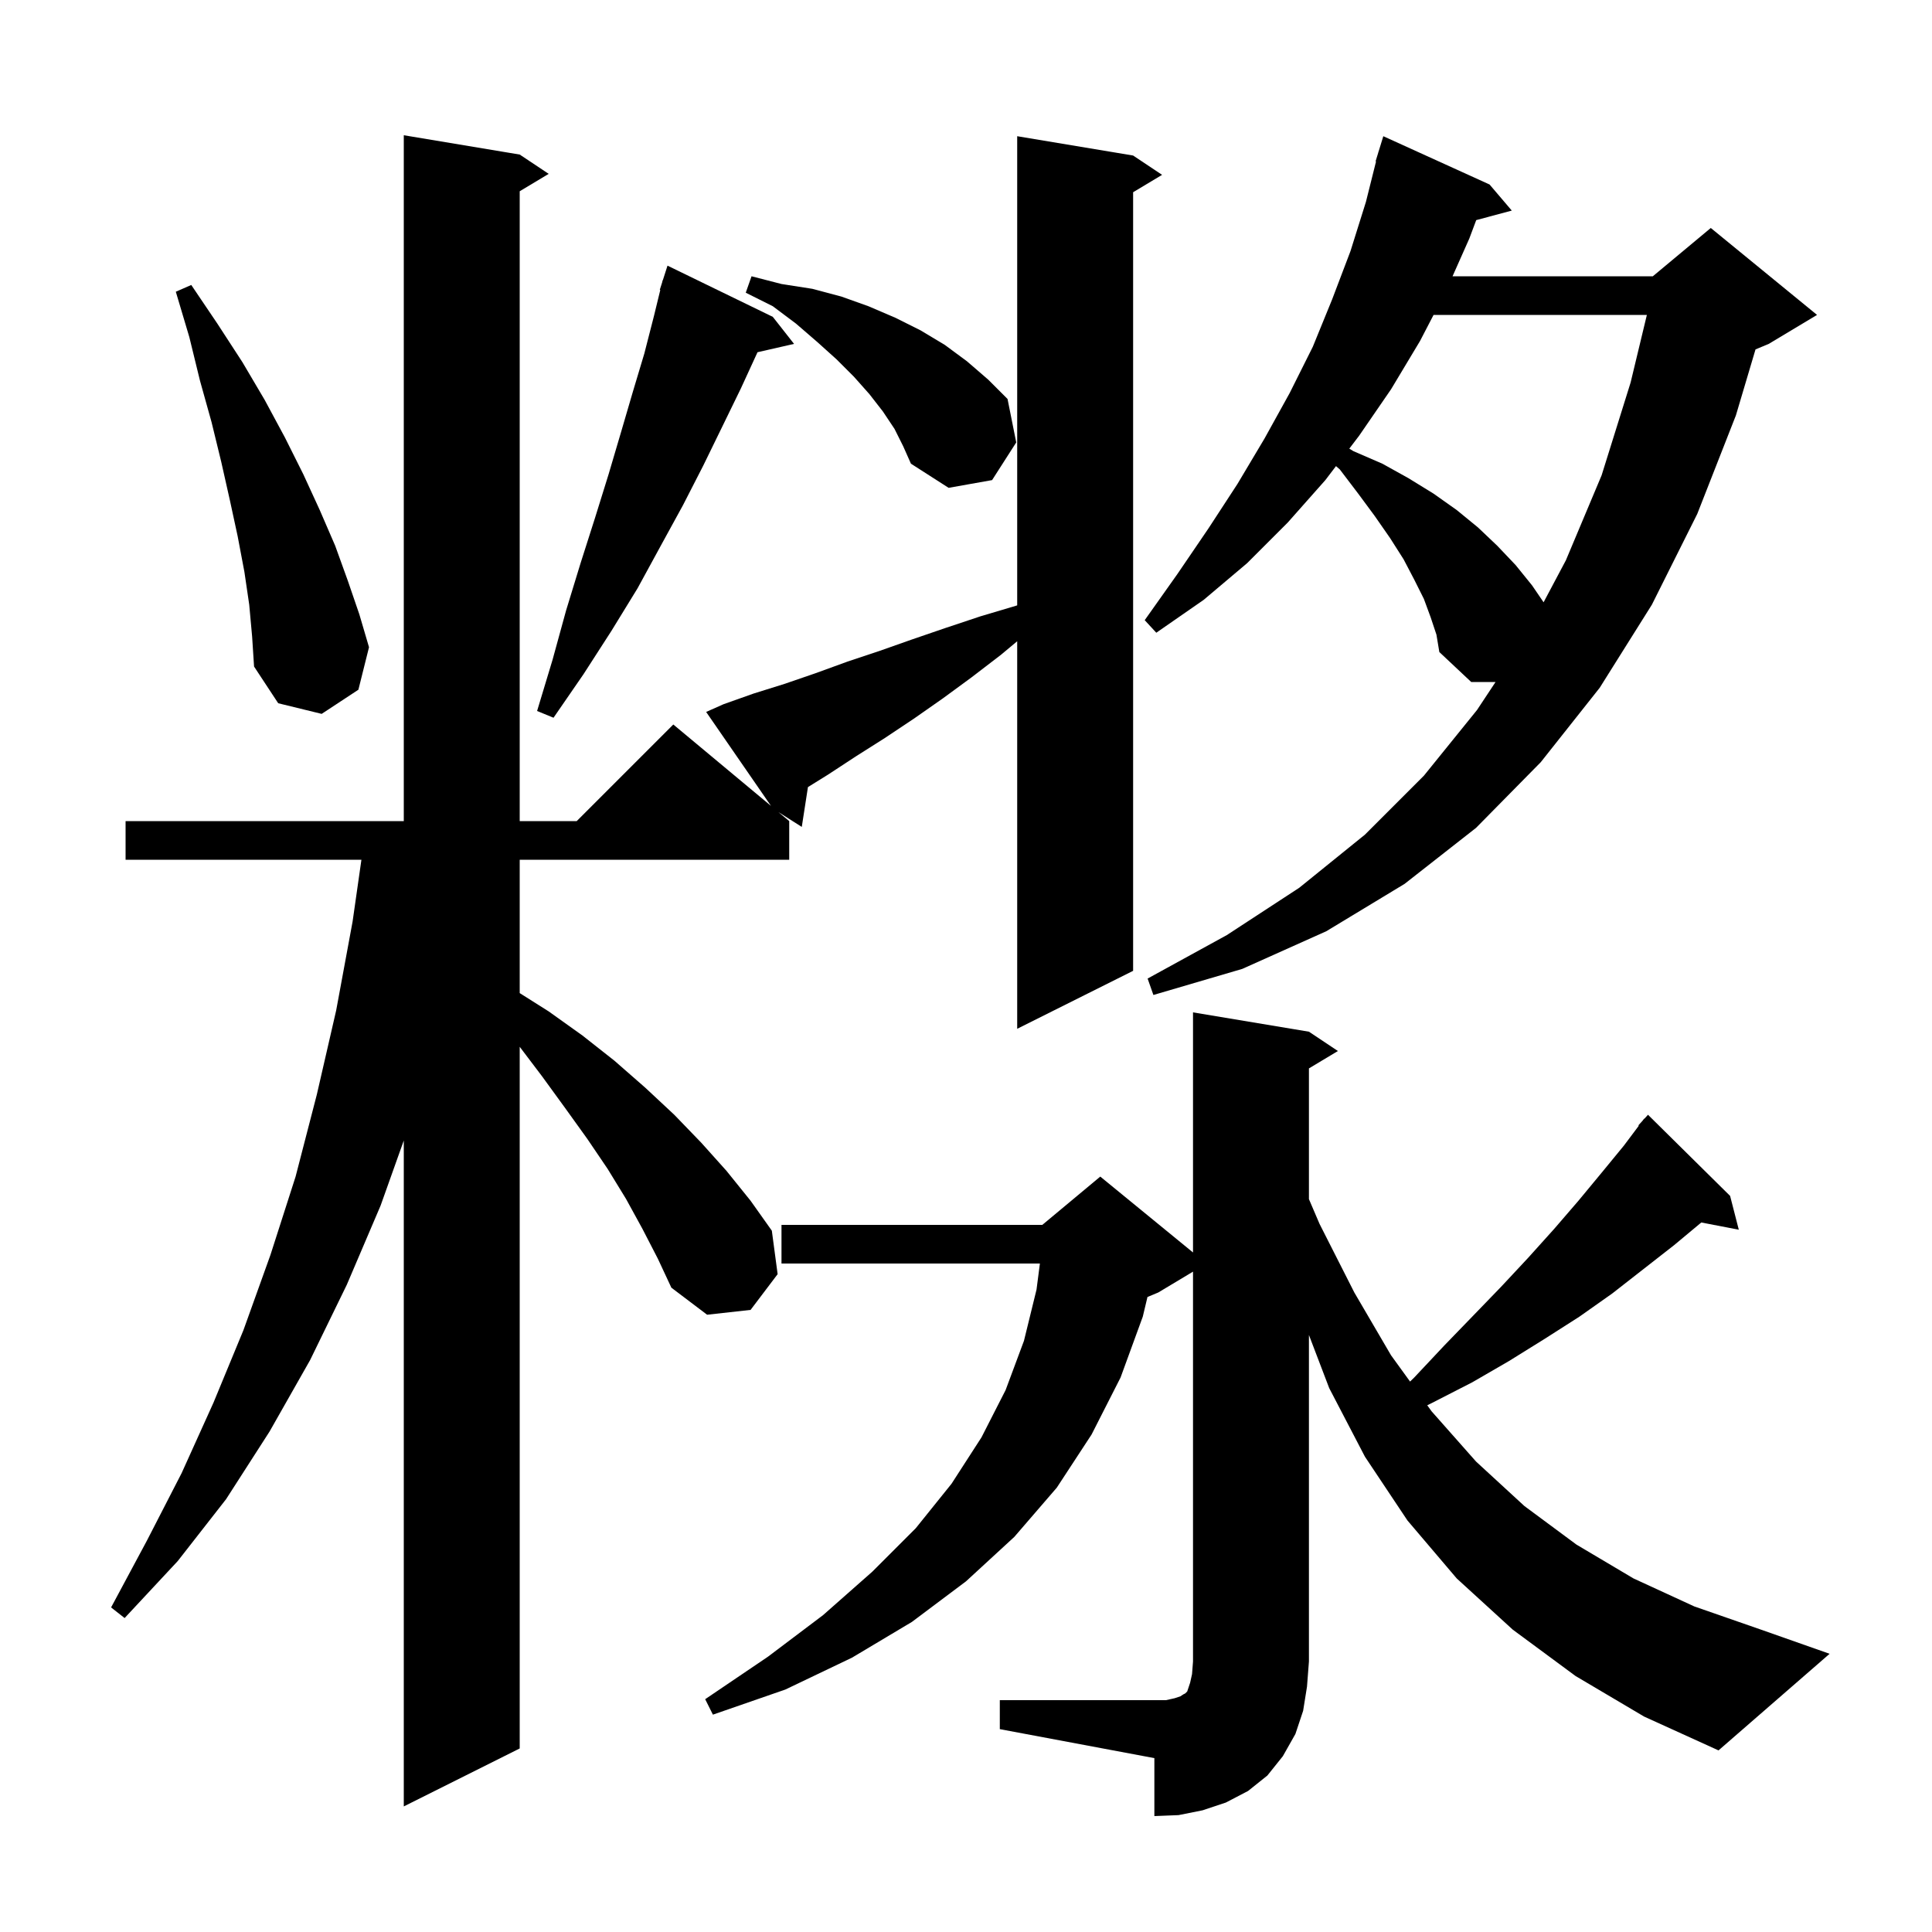 <svg xmlns="http://www.w3.org/2000/svg" xmlns:xlink="http://www.w3.org/1999/xlink" version="1.1" baseProfile="full" viewBox="0 0 200 200" width="200" height="200">
<g fill="black">
<path d="M 103.5 176.0 L 120.7 176.0 L 121.6 175.8 L 122.2 175.6 L 122.5 175.4 L 122.7 175.3 L 122.9 175.1 L 123.2 174.2 L 123.4 173.3 L 123.5 172.0 L 123.5 131.64 L 119.9 133.8 L 118.786 134.264 L 118.3 136.3 L 116.0 142.6 L 113.0 148.5 L 109.4 154.0 L 105.0 159.1 L 100.0 163.7 L 94.4 167.9 L 88.2 171.6 L 81.3 174.9 L 73.8 177.5 L 73.0 175.9 L 79.5 171.5 L 85.2 167.2 L 90.3 162.7 L 94.8 158.2 L 98.5 153.6 L 101.6 148.8 L 104.1 143.9 L 106.0 138.8 L 107.3 133.5 L 107.65 130.8 L 80.9 130.8 L 80.9 126.8 L 107.9 126.8 L 113.9 121.8 L 123.5 129.655 L 123.5 104.8 L 135.5 106.8 L 138.5 108.8 L 135.5 110.6 L 135.5 124.133 L 136.6 126.7 L 140.2 133.8 L 144.0 140.3 L 145.969 143.018 L 146.4 142.6 L 149.5 139.3 L 152.5 136.2 L 155.4 133.2 L 158.2 130.2 L 160.9 127.2 L 163.4 124.3 L 165.8 121.4 L 168.1 118.6 L 169.648 116.537 L 169.6 116.5 L 170.029 116.029 L 170.2 115.8 L 170.22 115.818 L 170.6 115.4 L 179.1 123.8 L 180.0 127.3 L 176.119 126.551 L 173.3 128.9 L 166.9 133.9 L 163.5 136.3 L 159.9 138.6 L 156.2 140.9 L 152.4 143.1 L 148.3 145.2 L 147.748 145.476 L 148.2 146.1 L 152.8 151.3 L 157.8 155.9 L 163.2 159.9 L 169.1 163.4 L 175.4 166.3 L 182.3 168.7 L 189.4 171.2 L 177.9 181.2 L 170.2 177.7 L 163.1 173.5 L 156.6 168.7 L 150.8 163.4 L 145.7 157.4 L 141.3 150.8 L 137.6 143.7 L 135.5 138.197 L 135.5 172.0 L 135.3 174.6 L 134.9 177.1 L 134.1 179.5 L 132.8 181.8 L 131.2 183.8 L 129.2 185.4 L 126.9 186.6 L 124.5 187.4 L 122.0 187.9 L 119.5 188.0 L 119.5 182.0 L 103.5 179.0 Z M 66.5 127.2 L 64.8 124.1 L 62.9 121.0 L 60.8 117.9 L 58.5 114.7 L 56.1 111.4 L 53.8 108.364 L 53.8 181.0 L 41.8 187.0 L 41.8 118.065 L 39.4 124.8 L 35.9 133.0 L 32.1 140.8 L 27.9 148.2 L 23.4 155.2 L 18.4 161.6 L 12.9 167.5 L 11.5 166.4 L 15.2 159.5 L 18.8 152.5 L 22.1 145.2 L 25.2 137.7 L 28.0 129.9 L 30.6 121.8 L 32.8 113.3 L 34.8 104.6 L 36.5 95.4 L 37.414 89.0 L 13.0 89.0 L 13.0 85.0 L 41.8 85.0 L 41.8 14.0 L 53.8 16.0 L 56.8 18.0 L 53.8 19.8 L 53.8 85.0 L 59.7 85.0 L 69.7 75.0 L 79.811 83.425 L 73.1 73.7 L 74.9 72.9 L 78.0 71.8 L 81.2 70.8 L 84.4 69.7 L 87.7 68.5 L 91.0 67.4 L 94.4 66.2 L 97.9 65.0 L 101.5 63.8 L 105.2 62.7 L 105.3 62.665 L 105.3 14.1 L 117.3 16.1 L 120.3 18.1 L 117.3 19.9 L 117.3 100.5 L 105.3 106.5 L 105.3 66.383 L 103.6 67.8 L 100.6 70.1 L 97.6 72.3 L 94.6 74.4 L 91.6 76.4 L 88.6 78.3 L 85.7 80.2 L 83.638 81.48 L 83.0 85.6 L 80.583 84.069 L 81.7 85.0 L 81.7 89.0 L 53.8 89.0 L 53.8 102.805 L 56.8 104.7 L 60.3 107.2 L 63.6 109.8 L 66.8 112.6 L 69.8 115.4 L 72.6 118.3 L 75.2 121.2 L 77.7 124.3 L 79.9 127.4 L 80.5 131.9 L 77.7 135.6 L 73.2 136.1 L 69.5 133.3 L 68.1 130.3 Z M 148.1 63.9 L 147.4 62.0 L 146.4 60.0 L 145.3 57.9 L 143.9 55.7 L 142.3 53.4 L 140.6 51.1 L 138.7 48.6 L 138.302 48.252 L 137.2 49.7 L 133.3 54.1 L 129.1 58.3 L 124.6 62.1 L 119.7 65.5 L 118.5 64.2 L 121.9 59.4 L 125.1 54.7 L 128.1 50.1 L 130.9 45.4 L 133.5 40.7 L 135.9 35.9 L 137.9 31.0 L 139.8 26.0 L 141.4 20.9 L 142.448 16.71 L 142.4 16.7 L 142.667 15.833 L 142.7 15.7 L 142.707 15.702 L 143.2 14.1 L 154.2 19.1 L 156.5 21.8 L 152.818 22.786 L 152.1 24.7 L 150.367 28.6 L 171.1 28.6 L 177.1 23.6 L 188.1 32.6 L 183.1 35.6 L 181.73 36.171 L 179.7 43.0 L 175.7 53.2 L 171.0 62.6 L 165.6 71.2 L 159.5 78.9 L 152.8 85.7 L 145.4 91.5 L 137.3 96.4 L 128.6 100.3 L 119.4 103.0 L 118.8 101.3 L 127.0 96.8 L 134.5 91.9 L 141.3 86.4 L 147.4 80.3 L 152.9 73.5 L 154.82 70.6 L 152.3 70.6 L 149.0 67.5 L 148.7 65.7 Z M 80.0 32.8 L 82.2 35.6 L 78.416 36.463 L 78.4 36.5 L 76.7 40.2 L 74.8 44.1 L 72.8 48.2 L 70.7 52.3 L 68.4 56.5 L 66.0 60.9 L 63.3 65.3 L 60.4 69.8 L 57.3 74.3 L 55.6 73.6 L 57.2 68.3 L 58.6 63.2 L 60.1 58.3 L 61.6 53.6 L 63.0 49.1 L 64.3 44.7 L 65.5 40.6 L 66.7 36.6 L 67.7 32.7 L 68.354 30.013 L 68.3 30.0 L 68.537 29.261 L 68.6 29.0 L 68.618 29.006 L 69.1 27.5 Z M 25.8 62.6 L 25.3 59.2 L 24.6 55.5 L 23.8 51.8 L 22.9 47.8 L 21.9 43.7 L 20.7 39.4 L 19.6 34.9 L 18.2 30.2 L 19.8 29.5 L 22.5 33.5 L 25.1 37.5 L 27.4 41.4 L 29.5 45.3 L 31.4 49.1 L 33.1 52.8 L 34.7 56.5 L 36.0 60.1 L 37.2 63.6 L 38.2 67.0 L 37.1 71.4 L 33.3 73.9 L 28.8 72.8 L 26.3 69.0 L 26.1 65.9 Z M 148.402 32.6 L 147.0 35.3 L 144.0 40.3 L 140.7 45.1 L 139.678 46.444 L 140.1 46.7 L 143.1 48.0 L 145.8 49.5 L 148.4 51.1 L 150.8 52.8 L 153.0 54.6 L 155.0 56.5 L 156.9 58.5 L 158.6 60.6 L 159.792 62.348 L 162.1 58.0 L 165.8 49.2 L 168.8 39.6 L 170.483 32.6 Z M 92.6 44.4 L 91.4 42.6 L 90.0 40.8 L 88.4 39.0 L 86.6 37.2 L 84.6 35.4 L 82.4 33.5 L 80.0 31.7 L 77.2 30.3 L 77.8 28.6 L 80.9 29.4 L 84.1 29.9 L 87.1 30.7 L 89.9 31.7 L 92.7 32.9 L 95.3 34.2 L 97.8 35.7 L 100.1 37.4 L 102.3 39.3 L 104.3 41.3 L 105.2 45.8 L 102.7 49.7 L 98.2 50.5 L 94.3 48.0 L 93.5 46.2 Z " />
</g>
</svg>
